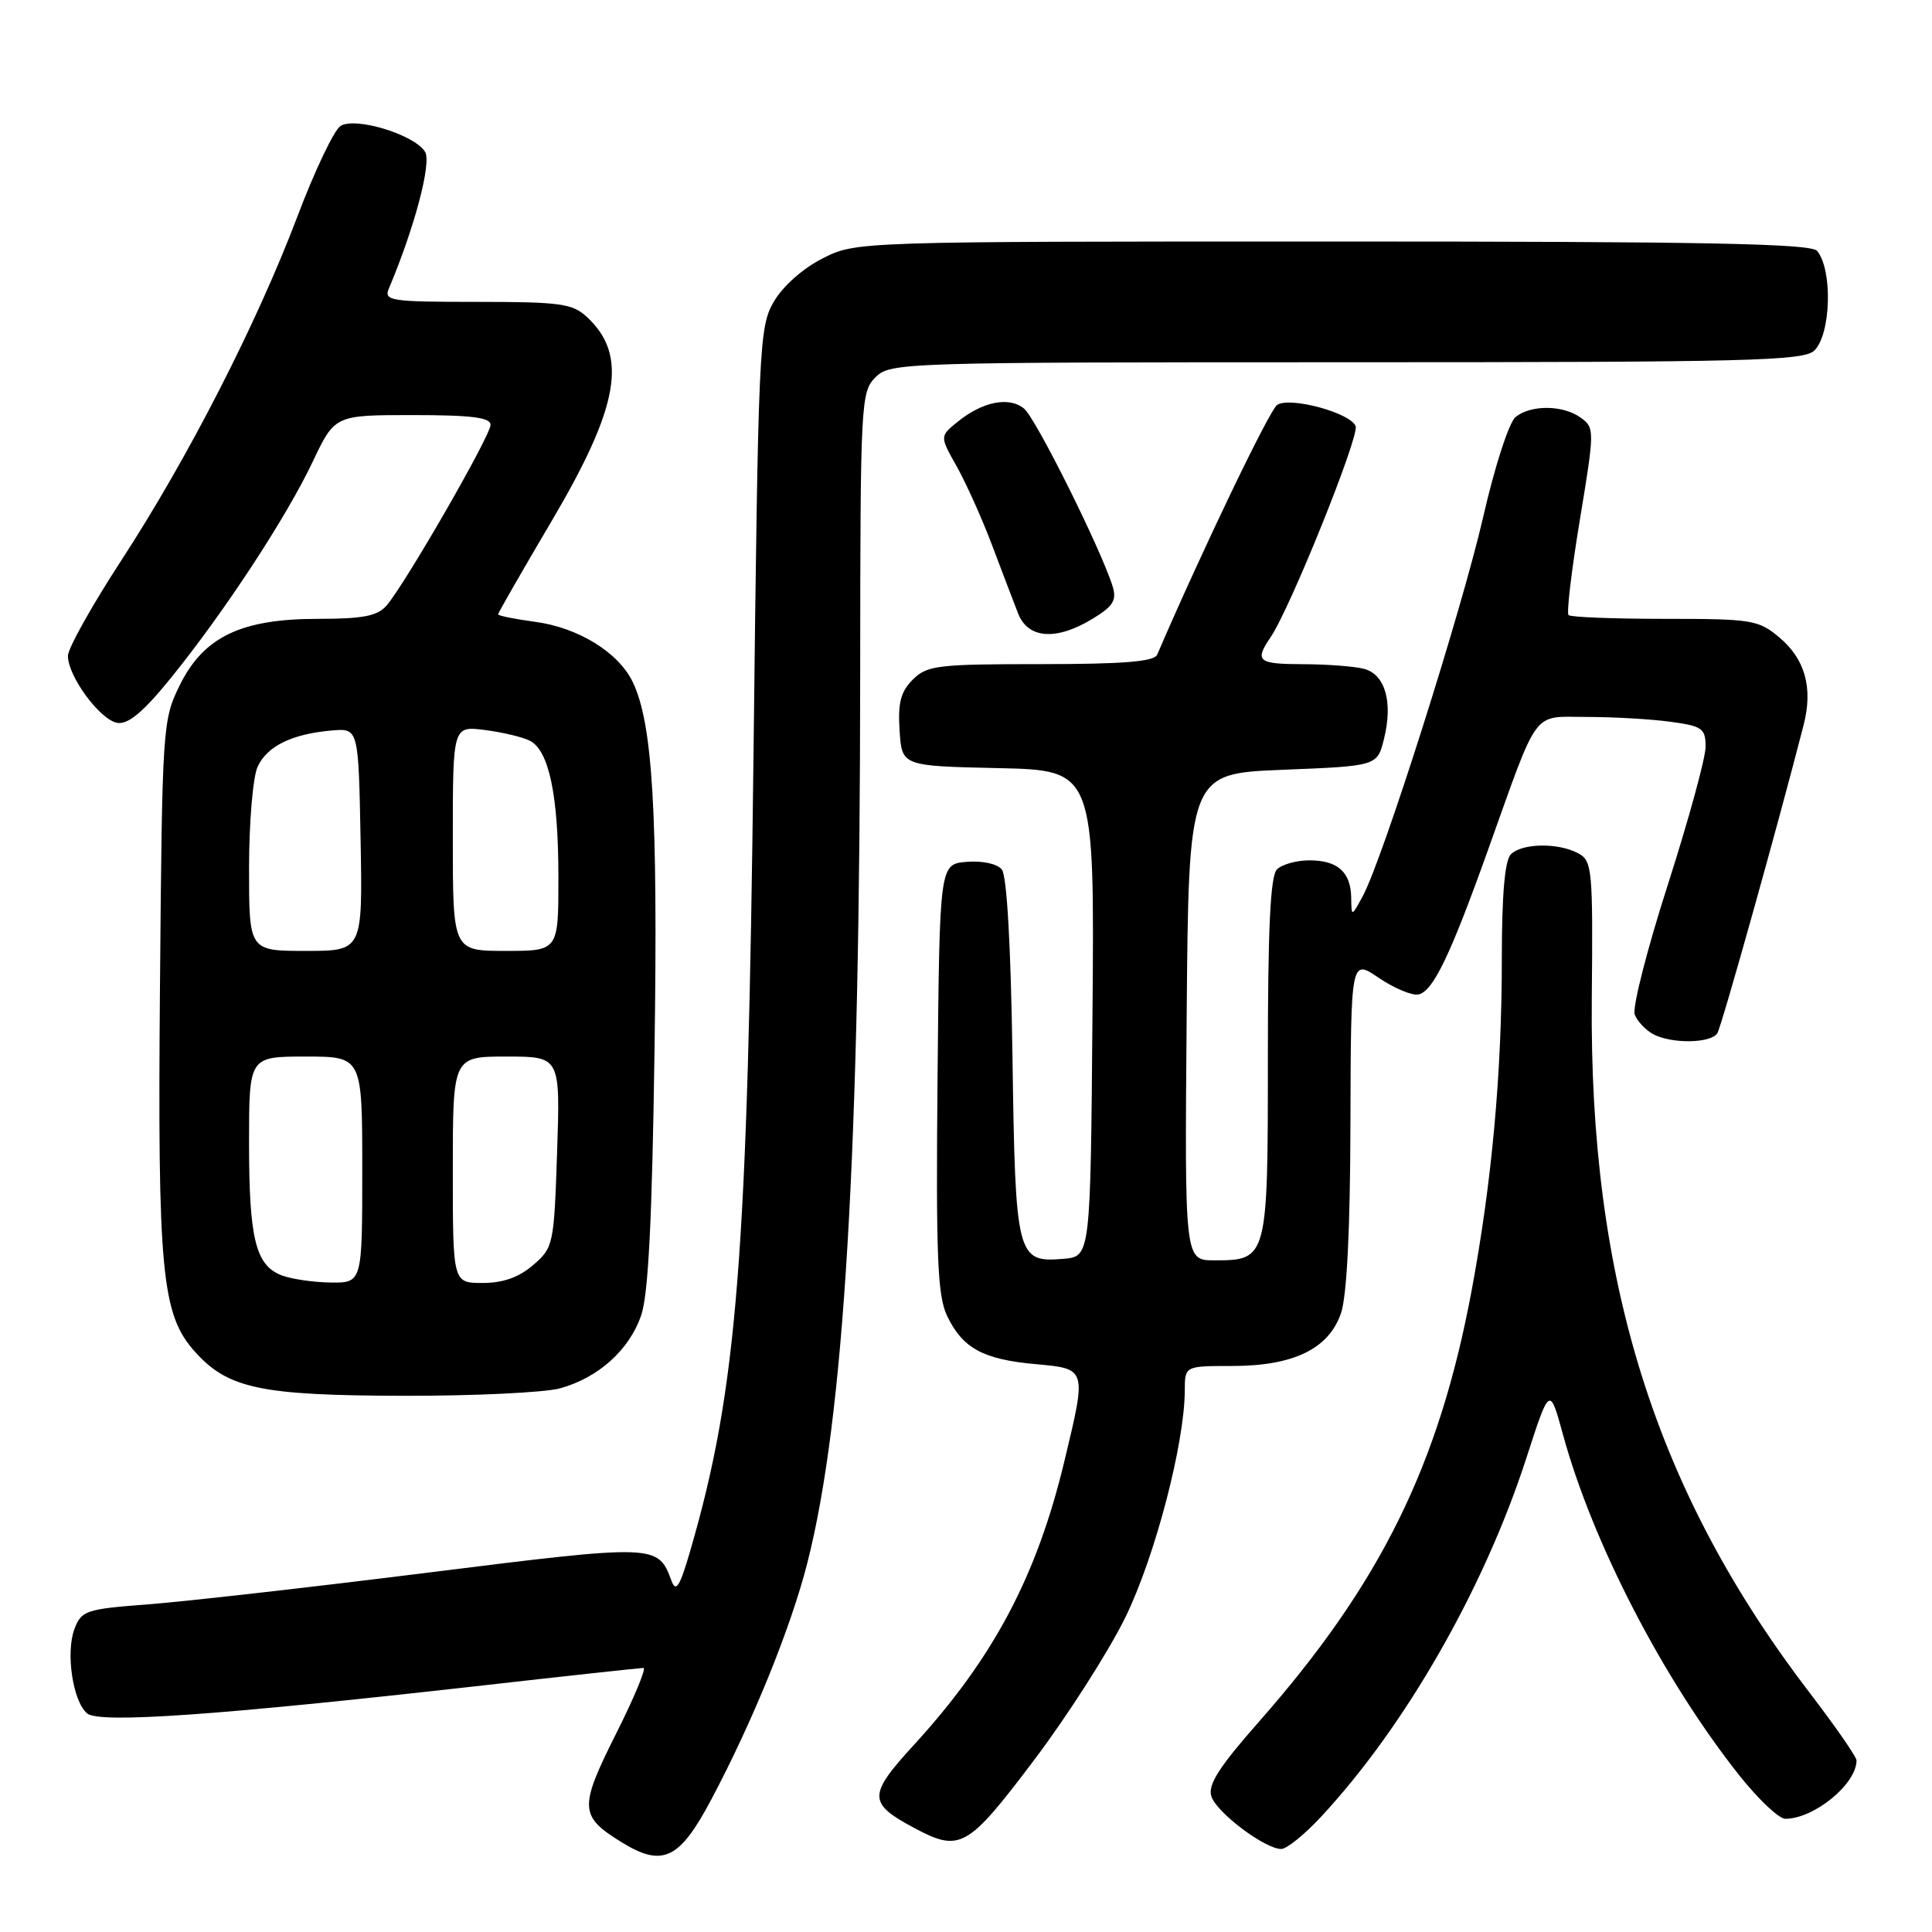 <?xml version="1.0" encoding="UTF-8" standalone="no"?>
<!DOCTYPE svg PUBLIC "-//W3C//DTD SVG 1.1//EN" "http://www.w3.org/Graphics/SVG/1.1/DTD/svg11.dtd" >
<svg xmlns="http://www.w3.org/2000/svg" xmlns:xlink="http://www.w3.org/1999/xlink" version="1.1" viewBox="0 0 256 256">
 <g >
 <path fill="currentColor"
d=" M 94.22 238.50 C 99.75 228.09 104.78 215.71 106.97 207.12 C 111.88 187.86 113.95 152.99 113.98 88.75 C 114.00 53.35 114.07 51.93 116.00 50.00 C 117.96 48.04 119.33 48.00 178.43 48.00 C 232.03 48.00 239.03 47.82 240.43 46.43 C 242.62 44.23 242.85 35.77 240.78 33.25 C 239.98 32.27 225.91 32.00 176.59 32.00 C 113.42 32.00 113.42 32.00 108.98 34.25 C 106.36 35.58 103.72 37.93 102.52 40.00 C 100.58 43.36 100.47 45.74 99.85 99.50 C 99.07 166.74 97.70 184.04 91.46 205.49 C 90.08 210.25 89.57 211.06 88.97 209.45 C 87.18 204.61 86.96 204.60 56.80 208.37 C 41.23 210.32 24.53 212.21 19.68 212.58 C 11.39 213.21 10.80 213.40 9.87 215.83 C 8.68 218.98 9.65 225.46 11.55 227.04 C 13.17 228.39 28.82 227.29 63.00 223.44 C 74.83 222.10 84.84 221.01 85.26 221.01 C 85.68 221.00 84.03 224.96 81.60 229.79 C 76.72 239.53 76.77 240.65 82.34 244.09 C 87.79 247.46 90.02 246.41 94.22 238.50 Z  M 175.03 240.75 C 186.21 228.74 196.65 210.50 202.25 193.20 C 205.34 183.66 205.34 183.66 207.10 190.08 C 211.03 204.45 220.40 222.55 230.47 235.25 C 232.98 238.41 235.72 241.00 236.56 241.00 C 240.38 241.00 246.00 236.39 246.00 233.27 C 246.00 232.80 243.25 228.83 239.90 224.45 C 219.34 197.65 210.57 169.76 210.92 132.31 C 211.08 115.11 210.98 114.06 209.11 113.06 C 206.46 111.64 201.68 111.72 200.20 113.20 C 199.39 114.01 199.00 118.55 199.00 127.09 C 199.00 142.21 197.68 156.65 194.99 171.05 C 190.66 194.18 182.92 209.86 166.79 228.17 C 161.52 234.15 160.02 236.50 160.51 238.02 C 161.19 240.17 167.61 245.00 169.77 245.00 C 170.49 245.00 172.86 243.09 175.03 240.75 Z  M 137.00 233.25 C 141.46 227.34 146.92 218.80 149.13 214.28 C 153.05 206.25 156.96 191.31 156.99 184.25 C 157.00 181.00 157.00 181.00 163.25 181.00 C 171.39 181.00 176.08 178.73 177.69 174.00 C 178.47 171.73 178.91 162.84 178.94 148.78 C 179.00 127.06 179.00 127.06 182.69 129.57 C 184.72 130.94 187.09 131.94 187.94 131.77 C 189.86 131.40 192.14 126.68 197.11 112.79 C 204.01 93.51 202.90 95.00 210.31 95.00 C 213.84 95.00 218.81 95.29 221.36 95.64 C 225.56 96.21 226.00 96.52 226.00 98.95 C 226.00 100.42 223.75 108.64 221.00 117.22 C 218.24 125.80 216.27 133.54 216.61 134.44 C 216.96 135.33 218.05 136.49 219.05 137.03 C 221.50 138.34 226.72 138.26 227.56 136.90 C 228.12 136.00 235.64 109.15 238.99 96.06 C 240.25 91.16 239.19 87.34 235.79 84.48 C 233.01 82.14 232.18 82.00 220.59 82.00 C 213.85 82.00 208.11 81.78 207.84 81.50 C 207.56 81.23 208.24 75.54 209.34 68.87 C 211.30 57.03 211.30 56.69 209.48 55.36 C 207.15 53.66 202.88 53.60 200.83 55.25 C 199.96 55.95 198.07 61.76 196.53 68.50 C 193.68 80.90 183.21 113.89 180.57 118.75 C 179.08 121.50 179.08 121.50 179.04 118.95 C 178.99 115.55 177.25 114.00 173.50 114.00 C 171.79 114.00 169.86 114.54 169.20 115.20 C 168.33 116.07 168.00 123.01 168.00 140.13 C 168.00 166.85 167.96 167.00 160.91 167.00 C 156.97 167.00 156.97 167.00 157.24 134.75 C 157.50 102.50 157.50 102.50 170.00 102.00 C 182.50 101.50 182.50 101.50 183.39 97.89 C 184.59 93.04 183.55 89.38 180.76 88.63 C 179.52 88.30 175.91 88.02 172.75 88.01 C 166.67 88.00 166.20 87.62 168.34 84.47 C 170.94 80.67 180.14 57.81 179.63 56.47 C 178.95 54.70 170.95 52.53 169.23 53.65 C 168.23 54.30 159.35 72.78 153.33 86.75 C 152.93 87.67 148.85 88.00 137.89 88.00 C 124.21 88.00 122.83 88.17 120.95 90.05 C 119.34 91.66 118.96 93.13 119.20 96.80 C 119.50 101.50 119.50 101.50 132.26 101.78 C 145.03 102.06 145.03 102.06 144.76 134.28 C 144.50 166.50 144.50 166.50 140.91 166.80 C 134.73 167.32 134.54 166.59 134.16 140.10 C 133.94 125.29 133.42 116.02 132.74 115.20 C 132.12 114.45 130.15 114.03 128.09 114.20 C 124.50 114.50 124.50 114.50 124.23 142.82 C 124.01 166.44 124.22 171.66 125.48 174.33 C 127.53 178.63 130.23 180.12 137.16 180.75 C 144.03 181.37 144.00 181.27 141.05 193.56 C 137.37 208.91 131.62 219.74 120.98 231.34 C 115.02 237.85 115.03 238.94 121.04 242.16 C 127.22 245.48 128.17 244.94 137.00 233.25 Z  M 74.22 183.96 C 79.29 182.55 83.36 178.90 84.95 174.32 C 85.91 171.57 86.41 161.66 86.73 139.00 C 87.18 107.56 86.48 95.86 83.84 90.37 C 81.95 86.44 76.61 83.15 70.88 82.39 C 68.20 82.03 66.00 81.59 66.00 81.40 C 66.00 81.22 69.19 75.66 73.09 69.05 C 82.06 53.85 83.24 47.10 77.80 42.03 C 75.86 40.22 74.30 40.00 63.20 40.00 C 51.76 40.00 50.84 39.86 51.52 38.25 C 54.95 30.12 57.21 21.56 56.32 20.11 C 54.90 17.83 47.10 15.45 45.12 16.69 C 44.27 17.23 41.70 22.62 39.42 28.65 C 34.05 42.84 24.91 60.70 16.04 74.31 C 12.17 80.25 9.00 85.92 9.00 86.91 C 9.00 89.64 13.31 95.46 15.58 95.79 C 17.01 96.00 19.04 94.29 22.68 89.79 C 29.73 81.08 37.94 68.56 41.43 61.19 C 44.37 55.00 44.37 55.00 54.68 55.00 C 62.50 55.00 65.00 55.32 65.00 56.30 C 65.00 57.74 53.65 77.45 51.21 80.25 C 50.01 81.63 48.08 82.00 42.16 82.00 C 31.94 82.00 26.98 84.38 23.81 90.81 C 21.55 95.40 21.49 96.26 21.20 130.36 C 20.87 168.60 21.41 174.20 25.84 179.12 C 30.22 184.00 34.55 184.91 53.50 184.95 C 62.85 184.97 72.17 184.52 74.22 183.96 Z  M 144.81 81.97 C 147.49 80.34 147.99 79.53 147.44 77.73 C 145.95 72.89 137.26 55.42 135.69 54.14 C 133.71 52.51 130.19 53.21 126.89 55.89 C 124.52 57.81 124.52 57.81 126.77 61.80 C 128.00 64.00 130.10 68.65 131.42 72.15 C 132.74 75.64 134.30 79.74 134.89 81.25 C 136.20 84.66 139.96 84.93 144.81 81.97 Z  M 37.24 168.96 C 33.86 167.61 33.00 164.06 33.00 151.43 C 33.00 140.00 33.00 140.00 40.50 140.00 C 48.00 140.00 48.00 140.00 48.00 155.00 C 48.00 170.00 48.00 170.00 43.75 169.94 C 41.41 169.90 38.48 169.46 37.24 168.96 Z  M 60.00 155.00 C 60.00 140.00 60.00 140.00 67.12 140.00 C 74.24 140.00 74.24 140.00 73.82 152.63 C 73.41 164.94 73.33 165.32 70.64 167.63 C 68.75 169.26 66.65 170.00 63.94 170.00 C 60.00 170.00 60.00 170.00 60.00 155.00 Z  M 33.00 115.05 C 33.00 109.02 33.51 102.98 34.13 101.61 C 35.38 98.86 38.71 97.24 44.00 96.79 C 47.50 96.50 47.50 96.50 47.78 111.25 C 48.05 126.00 48.05 126.00 40.53 126.00 C 33.00 126.00 33.00 126.00 33.00 115.05 Z  M 60.00 111.10 C 60.00 96.19 60.00 96.19 64.25 96.73 C 66.59 97.03 69.27 97.67 70.21 98.15 C 72.75 99.46 73.99 105.36 73.99 116.25 C 74.00 126.00 74.00 126.00 67.00 126.00 C 60.00 126.00 60.00 126.00 60.00 111.10 Z "/>
</g>
</svg>